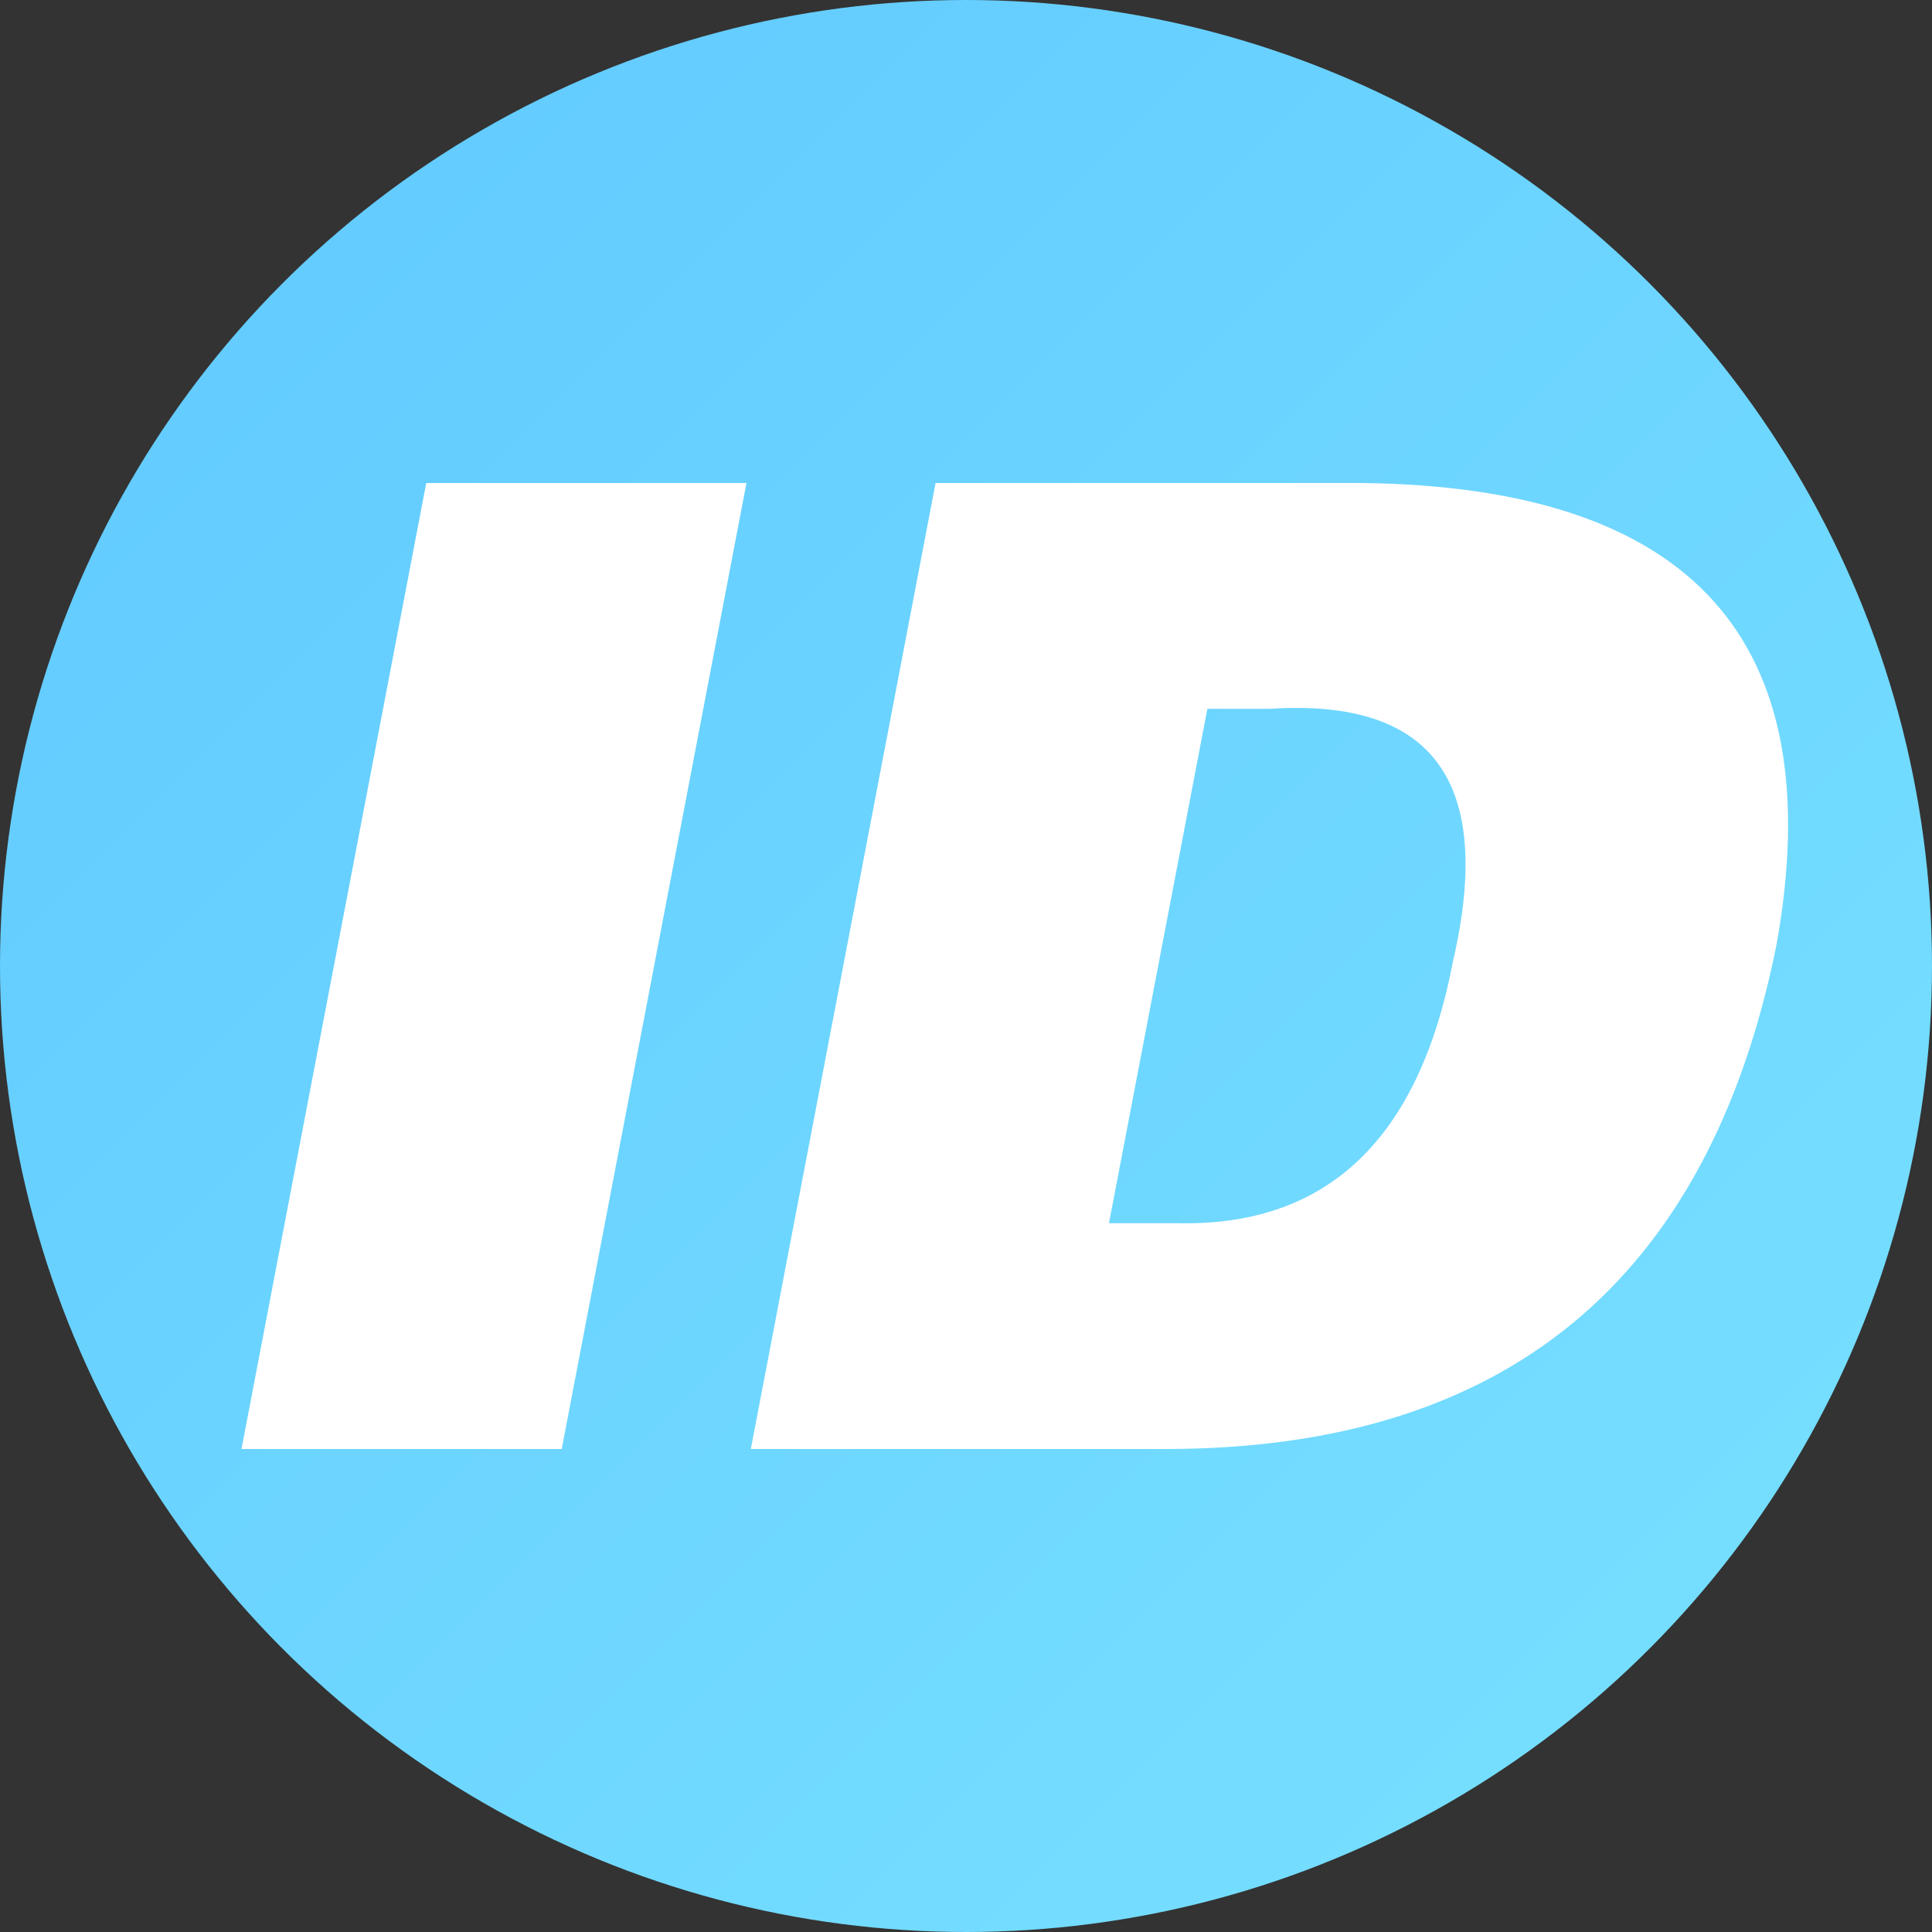 <svg xmlns="http://www.w3.org/2000/svg" width="16" height="16" viewBox="0 0 16 16"><rect x="0" y="0" width="16" height="16" fill="#333333" stroke="none"/><title>ic_id</title><defs><linearGradient id="a" x1="0%" x2="100%" y1="0%" y2="100%"><stop offset="0%" stop-color="#60C8FF"/><stop offset="100%" stop-color="#79E2FF"/></linearGradient></defs><g fill="none" fill-rule="nonzero"><circle cx="8" cy="8" r="8" fill="url(#a)"/><path fill="#FFF" d="M4.652 12l1.53-8H3.53L2 12h2.652zm5 0c2.812 0 4.498-1.391 5.06-4.174.453-2.522-.695-3.797-3.443-3.826H7.748l-1.53 8h3.434zm-.468-1.87l.815-4.26h.521c1.35-.087 1.855.608 1.514 2.087-.282 1.478-1.044 2.202-2.285 2.173h-.565z"/></g></svg>